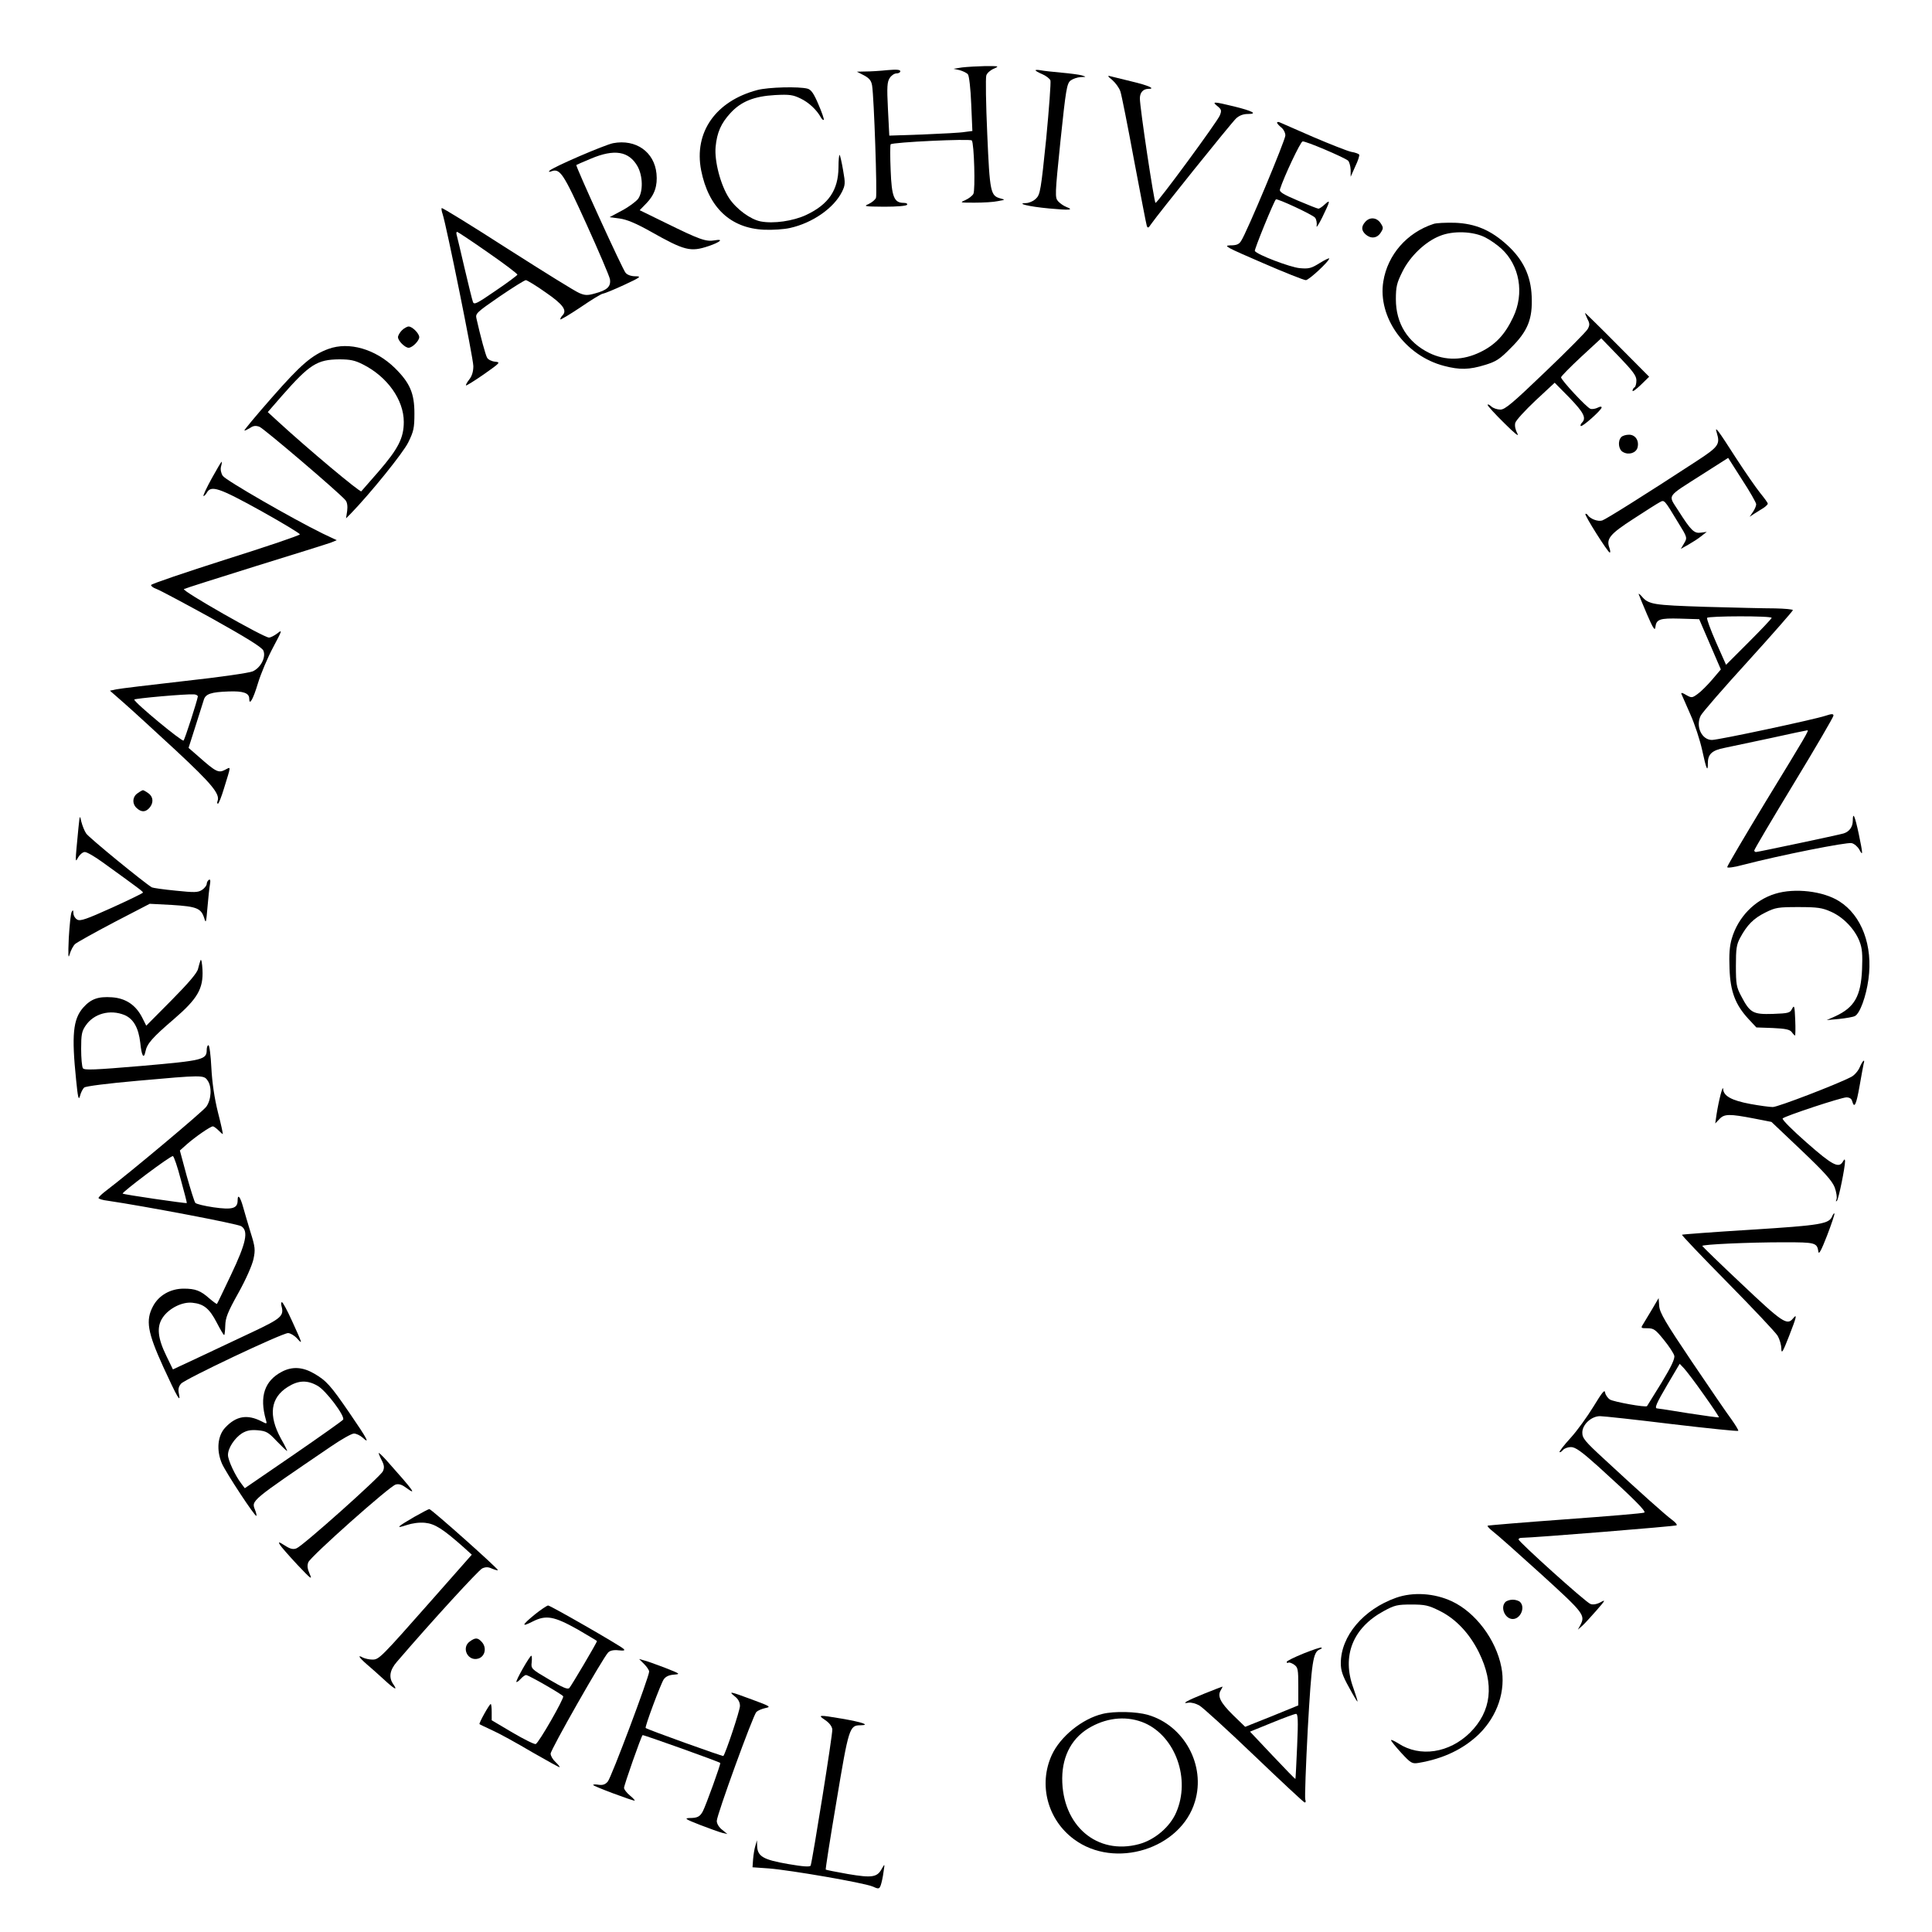 <?xml version="1.0" standalone="no"?>
<!DOCTYPE svg PUBLIC "-//W3C//DTD SVG 20010904//EN"
 "http://www.w3.org/TR/2001/REC-SVG-20010904/DTD/svg10.dtd">
<svg version="1.0" xmlns="http://www.w3.org/2000/svg"
 width="1000pt" height="1000pt" viewBox="0 0 1000 1000"
 preserveAspectRatio="xMidYMid meet">

<g transform="translate(0,1000) scale(0.1,-0.1)"
fill="#000000" stroke="none">
<path d="M4980 9651 l-45 -7 32 -7 c17 -5 37 -14 43 -22 6 -7 14 -74 17 -153
l6 -140 -39 -5 c-21 -4 -118 -9 -215 -13 l-176 -6 -7 137 c-6 116 -4 141 9
161 8 13 24 24 35 24 11 0 20 5 20 11 0 9 -20 10 -67 6 -38 -4 -88 -7 -113 -7
l-45 -1 37 -19 c28 -15 38 -28 42 -53 10 -63 27 -563 20 -581 -4 -10 -21 -24
-38 -32 -28 -12 -22 -13 81 -14 64 0 114 4 118 10 3 6 -4 10 -18 10 -49 0 -62
31 -67 169 -3 69 -3 130 0 134 9 11 411 30 420 20 12 -13 19 -258 8 -277 -6
-10 -24 -24 -42 -32 -30 -13 -27 -13 49 -13 44 0 98 3 120 8 39 7 39 7 13 14
-51 14 -55 31 -68 333 -7 155 -9 291 -5 303 3 12 21 28 38 35 31 14 29 14 -43
14 -41 -1 -95 -4 -120 -7z"/>
<path d="M5360 9636 c0 -3 16 -12 35 -20 19 -8 38 -23 42 -32 3 -10 -7 -146
-22 -303 -27 -263 -31 -288 -52 -308 -12 -13 -35 -23 -50 -24 -58 -1 10 -18
117 -28 107 -10 131 -8 89 8 -13 5 -32 18 -42 29 -17 19 -17 31 12 313 28 268
33 296 52 312 12 9 35 17 53 18 30 1 30 1 5 9 -14 4 -61 10 -105 14 -43 4 -91
9 -106 12 -16 3 -28 3 -28 0z"/>
<path d="M5757 9586 c17 -15 36 -41 42 -59 6 -17 38 -178 71 -357 34 -179 63
-332 66 -340 5 -12 9 -10 22 10 33 48 415 524 440 547 16 15 37 23 60 23 54 0
27 15 -70 39 -107 26 -117 26 -87 2 21 -17 23 -23 13 -48 -11 -30 -322 -453
-333 -453 -7 0 -82 498 -81 541 0 30 17 49 44 49 40 0 0 18 -89 39 -49 12 -99
24 -110 27 -14 4 -11 -2 12 -20z"/>
<path d="M3920 9534 c-216 -57 -329 -219 -291 -415 38 -193 152 -300 325 -308
44 -2 105 2 135 9 117 26 227 103 269 187 17 35 18 44 6 111 -7 41 -15 76 -18
80 -3 3 -6 -26 -6 -64 -1 -118 -51 -192 -168 -247 -67 -31 -168 -46 -235 -33
-52 10 -125 63 -163 120 -44 67 -77 192 -70 266 7 74 28 122 77 175 55 60 123
87 231 93 75 4 93 1 132 -18 42 -20 83 -58 105 -98 5 -9 12 -15 15 -12 2 3
-10 39 -28 80 -24 57 -38 76 -56 81 -44 12 -204 8 -260 -7z"/>
<path d="M6610 9365 c0 -4 10 -15 21 -24 12 -9 22 -28 22 -42 0 -24 -200 -503
-229 -546 -11 -18 -24 -23 -57 -23 -37 -1 -19 -10 166 -90 115 -50 216 -90
226 -90 16 0 121 98 121 112 0 4 -22 -7 -50 -24 -43 -27 -56 -30 -102 -26 -49
4 -222 70 -233 89 -4 6 98 256 109 267 7 6 192 -80 203 -95 7 -9 10 -28 8 -42
-3 -14 10 6 29 44 41 84 44 96 13 67 -13 -12 -27 -22 -33 -22 -5 0 -53 19
-107 42 -78 33 -96 45 -92 58 20 64 106 246 117 248 15 3 212 -81 235 -99 7
-6 13 -28 14 -48 l0 -36 24 54 c14 29 23 57 20 61 -3 4 -21 11 -41 14 -19 4
-108 39 -197 77 -89 39 -168 73 -174 76 -7 3 -13 2 -13 -2z"/>
<path d="M3174 9259 c-43 -8 -312 -124 -329 -142 -7 -7 -4 -8 8 -4 46 17 62
-8 182 -272 64 -141 119 -270 122 -286 6 -38 -14 -57 -78 -74 -38 -11 -52 -10
-80 2 -19 7 -186 111 -371 229 -185 119 -339 214 -342 211 -2 -3 0 -17 5 -31
20 -61 159 -747 159 -787 0 -28 -7 -51 -21 -69 -12 -15 -19 -29 -17 -31 2 -2
44 24 93 58 85 60 87 62 57 65 -18 2 -36 11 -41 21 -8 14 -34 109 -55 203 -6
25 2 32 118 112 69 47 131 86 138 86 7 -1 54 -29 103 -64 90 -62 112 -93 86
-119 -6 -6 -11 -15 -11 -20 0 -4 47 24 104 62 57 39 109 71 117 71 8 1 57 21
109 45 86 40 92 45 59 45 -22 0 -42 7 -51 18 -15 16 -260 553 -255 558 1 1 35
16 76 33 121 51 196 39 241 -40 28 -51 29 -131 3 -168 -11 -14 -48 -42 -84
-61 l-64 -34 52 -7 c37 -5 83 -24 160 -67 177 -100 207 -107 300 -76 62 21 81
39 32 30 -45 -8 -78 4 -251 89 l-137 67 34 35 c43 44 59 91 53 154 -11 113
-107 180 -224 158z m-648 -566 c85 -59 153 -110 152 -115 -2 -4 -52 -42 -113
-83 -96 -66 -111 -74 -117 -58 -4 10 -23 88 -43 173 -20 85 -38 163 -41 173
-3 9 -2 17 2 17 3 0 76 -48 160 -107z"/>
<path d="M7067 8852 c-22 -24 -21 -45 1 -65 27 -24 59 -21 78 8 15 23 15 27 0
50 -20 30 -56 33 -79 7z"/>
<path d="M7420 8841 c-138 -45 -238 -160 -260 -298 -30 -185 113 -385 315
-437 80 -21 130 -20 211 5 59 18 77 30 134 88 88 87 113 150 108 266 -4 107
-44 191 -126 266 -85 78 -166 112 -272 116 -47 1 -96 -1 -110 -6z m268 -70
c24 -12 61 -38 82 -57 96 -87 121 -233 62 -356 -42 -89 -91 -142 -169 -180
-90 -44 -181 -46 -265 -5 -112 55 -173 153 -173 278 0 65 5 85 33 141 39 81
120 158 195 187 68 28 173 24 235 -8z"/>
<path d="M8216 8350 c13 -24 13 -33 2 -53 -7 -13 -105 -112 -218 -220 -171
-164 -210 -197 -234 -197 -16 0 -38 7 -48 17 -10 9 -18 12 -18 7 0 -5 39 -48
86 -94 53 -53 79 -74 68 -54 -10 18 -15 40 -11 55 3 13 51 65 105 116 l99 92
77 -78 c74 -77 88 -105 64 -129 -6 -6 -9 -14 -6 -17 7 -7 108 83 108 96 0 6
-9 5 -20 -1 -12 -6 -29 -9 -38 -6 -19 6 -152 149 -152 163 0 5 47 53 104 106
l104 96 91 -94 c73 -76 91 -100 91 -124 0 -16 -4 -33 -10 -36 -5 -3 -10 -11
-10 -18 0 -6 19 8 43 31 l43 42 -164 165 c-90 91 -166 165 -167 165 -2 0 3
-13 11 -30z"/>
<path d="M2080 8290 c-11 -11 -20 -27 -20 -35 0 -19 36 -55 55 -55 19 0 55 36
55 55 0 19 -36 55 -55 55 -8 0 -24 -9 -35 -20z"/>
<path d="M1700 8194 c-85 -31 -143 -81 -292 -251 -81 -92 -145 -169 -143 -171
2 -2 14 4 28 12 18 13 31 14 50 7 23 -9 416 -344 445 -380 9 -10 12 -31 9 -55
l-6 -39 24 24 c101 104 271 314 298 369 28 57 32 74 32 150 0 104 -23 158
-101 235 -100 98 -237 138 -344 99z m178 -80 c126 -63 212 -183 212 -298 0
-83 -29 -139 -130 -256 -45 -52 -86 -99 -90 -103 -6 -7 -274 217 -434 364
l-50 46 73 84 c144 164 183 188 297 189 56 0 81 -5 122 -26z"/>
<path d="M8886 7760 c18 -60 10 -72 -105 -147 -268 -175 -469 -301 -488 -307
-22 -7 -62 8 -75 28 -4 6 -9 8 -12 6 -6 -6 116 -199 126 -200 4 0 3 11 -2 25
-17 46 3 71 124 149 63 41 124 80 136 86 25 14 23 16 95 -103 49 -79 49 -80
32 -109 l-17 -29 39 22 c21 12 51 31 67 44 l28 22 -30 -4 c-35 -5 -51 10 -117
114 -54 85 -66 66 123 187 l135 86 72 -113 c40 -61 73 -119 73 -127 0 -9 -8
-27 -17 -40 l-17 -25 24 16 c14 9 35 22 48 30 12 8 22 18 22 22 0 5 -18 29
-39 55 -21 26 -78 108 -126 182 -93 145 -112 171 -99 130z"/>
<path d="M8392 7738 c-20 -20 -15 -66 9 -78 30 -17 68 -4 75 24 9 36 -12 66
-44 66 -16 0 -33 -5 -40 -12z"/>
<path d="M1096 7524 c-26 -47 -45 -88 -43 -91 3 -2 10 5 17 16 22 41 63 27
280 -93 113 -63 204 -118 202 -122 -1 -5 -174 -64 -384 -130 -210 -67 -384
-126 -386 -132 -1 -5 11 -15 29 -21 17 -6 146 -75 286 -152 179 -100 258 -149
266 -166 15 -34 -13 -89 -55 -108 -19 -8 -170 -30 -353 -50 -176 -20 -335 -39
-353 -43 l-33 -7 73 -64 c40 -35 160 -145 267 -244 187 -174 231 -227 217
-263 -3 -8 -2 -14 2 -14 4 0 18 35 31 78 38 124 38 114 5 97 -33 -17 -47 -10
-134 67 l-54 47 36 113 c20 62 39 123 43 136 9 30 37 40 128 43 76 3 107 -8
107 -37 0 -39 20 -4 45 79 15 50 51 135 79 187 47 88 48 93 22 72 -16 -12 -35
-22 -44 -22 -27 0 -454 243 -440 251 7 4 175 57 373 119 198 61 373 116 389
122 l29 12 -74 35 c-153 75 -501 275 -516 298 -9 14 -13 33 -9 48 4 14 5 25 3
25 -2 0 -25 -39 -51 -86z m-72 -1129 c-4 -25 -67 -221 -74 -228 -7 -8 -255
197 -255 212 0 6 270 30 310 27 11 -1 19 -6 19 -11z"/>
<path d="M8482 6924 c2 -6 21 -53 43 -104 31 -72 41 -87 43 -67 5 42 22 48
128 45 l99 -3 56 -130 56 -130 -45 -53 c-25 -29 -59 -63 -75 -74 -29 -21 -31
-21 -60 -5 -19 12 -27 13 -24 5 3 -7 24 -55 46 -105 23 -51 50 -134 61 -184
22 -102 30 -120 30 -67 0 45 23 65 86 77 27 6 133 28 236 50 103 23 190 41
193 41 9 0 -5 -24 -217 -371 -109 -180 -198 -331 -198 -337 0 -6 36 -1 88 13
184 48 531 117 556 111 14 -3 32 -19 40 -34 19 -35 19 -25 -3 81 -20 94 -31
119 -31 69 0 -32 -18 -57 -48 -66 -27 -8 -443 -96 -453 -96 -5 0 -9 4 -9 8 0
5 92 161 205 347 113 186 205 344 205 351 0 10 -9 10 -42 -1 -61 -20 -553
-125 -587 -125 -53 0 -86 71 -58 126 8 16 119 144 246 283 127 140 231 259
231 263 0 4 -42 8 -92 9 -51 0 -213 4 -359 8 -275 9 -296 12 -332 55 -10 11
-17 16 -15 10z m688 -122 c0 -4 -53 -60 -118 -125 l-118 -118 -52 117 c-28 64
-49 121 -46 126 6 10 334 11 334 0z"/>
<path d="M712 5894 c-27 -18 -29 -55 -4 -77 24 -22 45 -21 65 1 23 26 21 58
-5 76 -12 9 -25 16 -28 16 -3 0 -16 -7 -28 -16z"/>
<path d="M406 5715 c-18 -187 -18 -183 -1 -152 9 15 24 27 34 27 11 0 52 -24
92 -53 187 -135 209 -151 209 -157 0 -3 -72 -38 -160 -78 -131 -59 -164 -71
-180 -62 -11 6 -20 21 -20 33 -1 17 -2 19 -9 7 -5 -8 -11 -69 -15 -135 -4 -93
-3 -112 5 -83 6 20 18 43 28 52 9 8 100 59 201 112 l185 96 115 -6 c128 -8
151 -17 167 -68 9 -30 10 -24 17 57 4 50 10 103 13 119 3 19 2 26 -6 22 -6 -4
-11 -14 -11 -21 0 -8 -11 -22 -24 -31 -22 -14 -39 -14 -137 -4 -62 6 -117 14
-123 17 -39 23 -328 259 -340 279 -9 13 -20 41 -25 61 -8 36 -8 35 -15 -32z"/>
<path d="M9189 5374 c-107 -32 -193 -122 -225 -231 -12 -40 -15 -84 -12 -157
4 -118 30 -186 97 -259 l42 -45 85 -3 c67 -3 88 -8 98 -21 7 -10 15 -18 17
-18 2 0 3 37 1 82 -3 71 -5 78 -16 57 -11 -22 -18 -24 -100 -27 -103 -3 -118
5 -164 93 -24 45 -27 61 -27 155 0 89 3 111 22 146 36 67 70 101 131 131 52
26 66 28 172 28 99 0 122 -4 167 -24 64 -28 124 -91 148 -154 14 -36 16 -67
13 -144 -6 -139 -39 -197 -138 -243 l-45 -20 65 6 c36 4 72 10 81 15 26 13 58
102 70 190 24 174 -35 331 -151 404 -83 53 -231 70 -331 39z"/>
<path d="M1038 5030 c-3 -8 -9 -28 -13 -45 -4 -20 -49 -73 -137 -162 l-131
-132 -21 42 c-33 65 -85 100 -156 105 -72 5 -109 -8 -150 -54 -52 -60 -60
-141 -36 -374 9 -91 13 -108 20 -83 4 17 14 37 22 44 9 7 119 21 277 35 334
30 342 30 361 2 24 -33 20 -99 -6 -136 -19 -26 -390 -337 -520 -436 -21 -16
-38 -32 -38 -37 0 -4 21 -11 48 -14 184 -27 671 -119 691 -132 38 -25 26 -85
-54 -253 -38 -80 -70 -147 -72 -149 -1 -2 -19 11 -39 28 -46 41 -73 51 -133
51 -68 0 -129 -34 -159 -91 -39 -73 -29 -134 53 -314 72 -157 92 -192 81 -139
-5 22 -2 37 11 52 20 24 523 262 554 262 11 0 32 -12 46 -27 30 -33 31 -34
-26 91 -24 53 -47 96 -52 96 -4 0 -5 -9 -2 -20 14 -51 -1 -64 -149 -134 -79
-37 -204 -96 -278 -131 l-135 -63 -34 70 c-45 92 -51 151 -19 198 32 48 101
83 154 77 59 -6 88 -30 126 -103 18 -35 35 -64 38 -64 3 0 5 22 6 49 1 40 12
69 68 169 39 70 71 143 78 175 10 48 9 62 -15 138 -14 46 -31 104 -38 129 -15
55 -29 73 -29 37 0 -42 -27 -50 -125 -36 -47 7 -89 17 -94 23 -5 6 -25 70 -45
141 l-35 130 37 33 c42 37 121 92 134 92 4 0 17 -9 28 -20 11 -11 21 -20 23
-20 2 0 -9 51 -25 113 -18 72 -30 153 -34 230 -3 64 -10 117 -15 117 -5 0 -9
-11 -9 -23 0 -52 -17 -56 -335 -84 -249 -21 -299 -23 -306 -12 -5 8 -9 53 -9
100 0 73 3 91 23 120 42 63 127 86 202 55 46 -20 72 -66 81 -143 7 -69 18 -88
27 -45 8 40 36 72 147 167 123 106 153 158 148 256 -2 35 -6 57 -10 49z m-102
-1136 c18 -65 32 -120 31 -121 -4 -3 -328 44 -332 49 -6 6 249 198 260 194 5
-1 24 -56 41 -122z"/>
<path d="M9626 4476 c-8 -19 -28 -42 -44 -50 -75 -39 -380 -156 -406 -156 -15
0 -68 7 -117 16 -96 18 -138 41 -140 77 -1 26 -23 -59 -34 -130 l-7 -48 22 23
c25 27 52 27 177 3 l92 -18 155 -147 c120 -114 158 -157 172 -191 9 -24 13
-52 10 -62 -5 -12 -4 -14 2 -8 9 10 42 173 42 205 -1 12 -3 11 -11 -2 -21 -37
-54 -20 -188 98 -73 64 -129 120 -124 125 13 13 304 109 330 109 16 0 27 -7
30 -20 11 -40 21 -18 38 78 9 53 19 105 21 115 9 30 -5 18 -20 -17z"/>
<path d="M9484 3706 c-16 -41 -56 -48 -421 -71 -195 -12 -355 -24 -357 -26 -3
-2 104 -114 236 -248 132 -134 249 -258 259 -275 10 -17 19 -47 19 -66 1 -30
7 -20 40 64 39 100 44 120 20 91 -30 -37 -56 -19 -264 178 -112 105 -204 195
-205 198 -1 8 240 19 424 19 162 0 170 -2 177 -49 2 -17 15 7 45 84 23 60 40
111 38 114 -3 2 -7 -4 -11 -13z"/>
<path d="M8551 3223 c-19 -32 -40 -67 -47 -78 -12 -19 -11 -20 23 -20 33 0 42
-7 85 -60 27 -33 51 -70 54 -82 4 -15 -15 -56 -66 -140 -40 -65 -74 -119 -75
-121 -7 -8 -172 22 -192 34 -12 8 -23 24 -25 36 -2 18 -15 2 -60 -72 -32 -52
-85 -126 -119 -163 -34 -37 -59 -70 -57 -73 3 -2 11 2 18 11 7 8 25 15 41 15
23 0 54 -22 142 -101 181 -164 249 -232 238 -238 -5 -4 -189 -19 -408 -35
-219 -16 -400 -31 -403 -33 -3 -3 11 -17 30 -32 19 -14 130 -113 247 -219 223
-203 230 -212 202 -265 l-12 -22 23 20 c12 11 45 47 73 79 48 55 49 58 20 42
-19 -10 -39 -13 -51 -8 -24 8 -372 322 -372 334 0 4 6 8 13 8 68 1 800 60 805
65 4 4 -7 16 -23 28 -32 23 -172 148 -352 315 -100 92 -113 108 -113 137 0 42
47 85 92 85 17 0 184 -18 371 -41 186 -22 341 -38 344 -35 3 2 -13 28 -34 58
-22 29 -114 164 -206 300 -138 205 -166 253 -169 288 l-3 41 -34 -58z m268
-442 c45 -63 80 -116 78 -117 -2 -2 -73 8 -158 21 -85 14 -157 25 -161 25 -16
0 -6 24 54 126 l62 105 22 -23 c12 -13 59 -74 103 -137z"/>
<path d="M1459 2900 c-90 -47 -117 -129 -83 -248 7 -23 6 -24 -22 -9 -74 38
-132 28 -188 -32 -40 -42 -47 -118 -17 -187 22 -49 172 -277 178 -270 2 2 -1
16 -7 31 -19 49 -26 43 393 328 54 37 107 67 119 67 12 0 33 -10 46 -22 39
-36 22 -4 -68 127 -100 146 -121 169 -185 206 -59 34 -113 37 -166 9z m185
-73 c43 -24 143 -157 132 -175 -4 -6 -120 -88 -258 -183 l-251 -172 -18 24
c-31 40 -69 121 -69 148 0 36 34 87 72 112 25 15 45 19 82 16 44 -4 55 -10 98
-56 27 -28 51 -51 54 -51 2 0 -12 29 -32 64 -66 121 -54 211 35 267 55 35 101
37 155 6z"/>
<path d="M1960 2479 c0 -3 7 -21 16 -38 13 -25 14 -38 6 -56 -13 -28 -414
-386 -447 -399 -17 -7 -32 -4 -60 14 -33 21 -36 21 -26 4 6 -10 47 -57 91
-104 69 -73 78 -80 63 -47 -12 27 -14 44 -7 61 12 30 421 394 452 402 16 5 33
-1 52 -15 61 -45 45 -22 -102 143 -20 22 -37 38 -38 35z"/>
<path d="M2145 2149 c-90 -52 -101 -63 -41 -43 30 10 66 15 96 12 51 -5 93
-32 199 -126 l43 -39 -202 -229 c-272 -308 -278 -314 -313 -314 -15 0 -37 5
-48 10 -30 17 -22 2 18 -33 21 -18 61 -53 89 -79 55 -51 75 -62 50 -26 -25 35
-19 73 17 115 181 211 424 476 443 485 18 8 31 8 50 -1 15 -6 28 -10 31 -8 5
5 -345 317 -355 316 -4 0 -38 -18 -77 -40z"/>
<path d="M7226 1730 c-169 -60 -286 -198 -286 -339 0 -37 9 -65 42 -124 23
-43 43 -76 44 -74 2 1 -8 33 -21 70 -61 166 -3 311 157 398 57 31 71 34 143
34 71 0 89 -4 147 -33 83 -41 154 -116 203 -215 81 -165 65 -304 -46 -415
-108 -106 -259 -129 -371 -56 -21 13 -38 21 -38 17 0 -5 24 -34 53 -66 49 -53
56 -57 88 -52 131 22 234 72 315 150 95 94 139 224 115 346 -28 143 -134 284
-257 341 -90 42 -200 49 -288 18z"/>
<path d="M7792 1708 c-28 -28 -2 -88 38 -88 40 0 66 60 38 88 -7 7 -24 12 -38
12 -14 0 -31 -5 -38 -12z"/>
<path d="M2770 1645 c-70 -57 -74 -69 -13 -38 69 35 110 28 233 -41 55 -32
100 -59 100 -60 0 -8 -133 -232 -143 -243 -9 -9 -34 2 -105 44 -92 54 -94 56
-90 89 2 19 1 34 -2 34 -8 0 -83 -131 -77 -136 2 -2 12 5 22 16 10 11 22 20
28 20 13 0 185 -99 192 -110 6 -10 -126 -241 -142 -247 -6 -3 -60 24 -120 59
l-108 64 0 42 c0 23 -2 42 -5 42 -7 0 -63 -101 -58 -104 1 -2 32 -16 68 -33
36 -16 128 -67 204 -112 77 -44 141 -80 143 -78 1 2 -8 14 -22 27 -14 13 -25
32 -25 43 0 21 271 497 298 524 10 10 29 14 54 11 28 -3 35 -1 25 8 -21 19
-378 224 -390 224 -7 -1 -37 -21 -67 -45z"/>
<path d="M2432 1504 c-47 -33 -9 -107 46 -88 33 12 42 56 16 85 -21 23 -33 24
-62 3z"/>
<path d="M6748 1442 c-49 -20 -88 -39 -88 -44 0 -5 4 -7 8 -4 5 3 18 -2 30
-10 20 -14 22 -24 22 -113 l0 -98 -137 -56 -138 -55 -63 61 c-66 65 -82 98
-63 129 6 10 10 18 8 18 -2 0 -43 -16 -93 -36 -92 -37 -123 -55 -82 -47 13 2
37 -4 55 -14 18 -10 145 -126 283 -258 138 -132 256 -242 262 -244 6 -2 8 4 4
15 -3 11 3 175 13 365 20 351 27 399 63 412 7 2 11 6 8 9 -3 3 -44 -11 -92
-30z m-34 -479 c-4 -93 -8 -169 -9 -171 -1 -1 -54 53 -118 121 l-117 124 113
46 c61 25 118 46 125 46 10 1 12 -32 6 -166z"/>
<path d="M3334 1387 c14 -14 26 -32 26 -39 0 -27 -196 -549 -214 -569 -12 -15
-26 -20 -47 -17 -16 3 -29 2 -29 -1 0 -6 200 -81 215 -81 3 0 -7 12 -24 26
-17 14 -31 32 -31 40 0 14 88 265 96 273 3 3 395 -137 402 -144 4 -4 -74 -219
-90 -250 -15 -28 -28 -35 -68 -35 -30 -1 -23 -6 54 -36 49 -19 100 -37 115
-41 l26 -6 -27 22 c-17 13 -28 32 -28 46 0 30 187 545 205 564 7 7 28 16 46
20 31 6 27 9 -68 44 -116 43 -125 45 -89 16 17 -13 26 -30 26 -49 0 -23 -74
-245 -86 -259 -3 -3 -394 137 -402 145 -6 4 77 226 93 251 10 15 27 23 52 25
37 3 35 4 -46 36 -45 17 -94 35 -108 38 l-25 7 26 -26z"/>
<path d="M5707 1129 c-105 -25 -219 -117 -263 -213 -70 -153 -22 -335 115
-436 211 -157 553 -50 626 195 57 188 -56 395 -244 449 -59 17 -173 20 -234 5z
m219 -48 c159 -71 237 -290 162 -462 -32 -75 -111 -142 -192 -164 -218 -59
-399 96 -398 341 1 121 54 215 151 267 90 49 190 56 277 18z"/>
<path d="M4271 1097 c21 -14 35 -32 37 -48 3 -21 -102 -674 -112 -705 -3 -8
-37 -6 -118 8 -126 22 -157 39 -159 92 l-1 31 -8 -28 c-5 -15 -10 -46 -12 -70
l-3 -42 85 -6 c113 -9 489 -74 535 -93 34 -15 36 -14 44 7 4 12 11 42 14 67 7
45 7 45 -9 17 -24 -44 -50 -48 -175 -27 -61 11 -113 21 -115 23 -2 1 23 162
56 356 63 379 67 391 124 391 53 1 9 16 -95 34 -124 21 -128 20 -88 -7z"/>
</g>
</svg>
